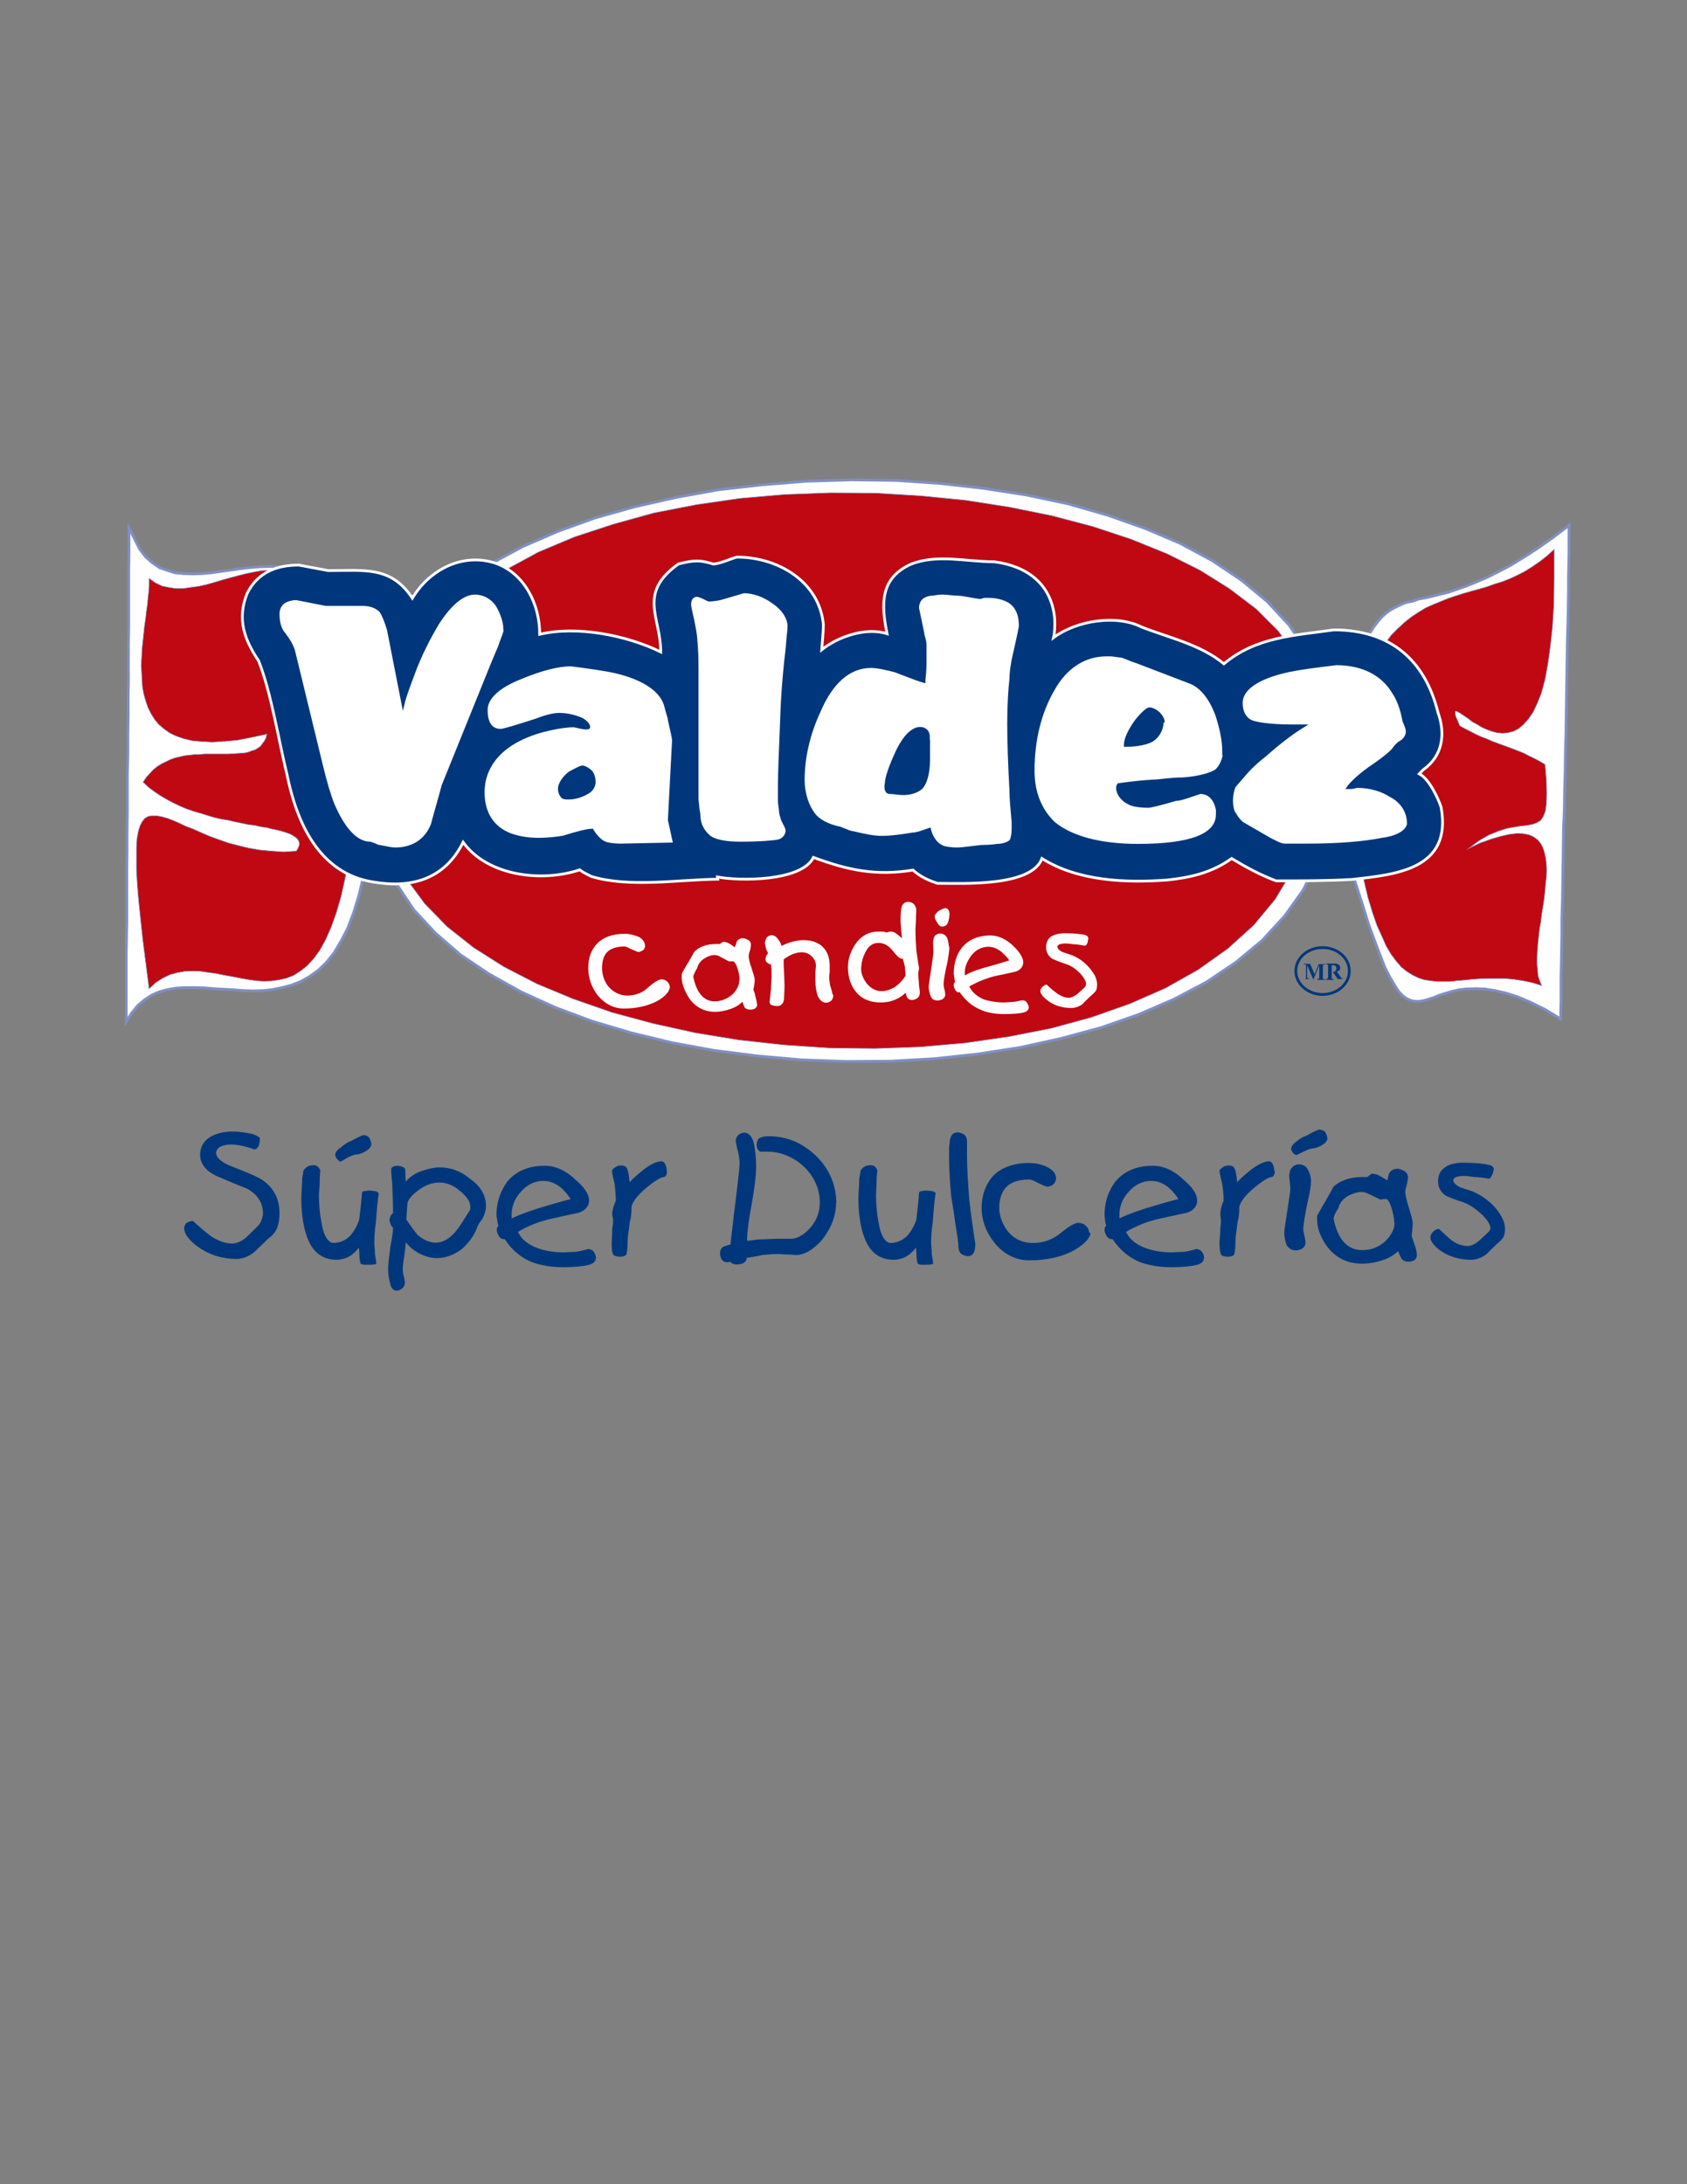 <?xml version="1.0" encoding="utf-8"?>
<!-- Generator: Adobe Illustrator 22.1.0, SVG Export Plug-In . SVG Version: 6.00 Build 0)  -->
<svg version="1.1" id="Layer_1" xmlns="http://www.w3.org/2000/svg" xmlns:xlink="http://www.w3.org/1999/xlink" x="0px" y="0px"
	 viewBox="0 0 612 792" style="enable-background:new 0 0 612 792;" xml:space="preserve">
<rect x="0" y="0" width="612" height="792" fill="#808080" stroke="none"/>
<style type="text/css">
	.st0{fill-rule:evenodd;clip-rule:evenodd;fill:#FFFFFF;stroke:#808FC2;stroke-width:1;stroke-miterlimit:22.926;}
	.st1{fill-rule:evenodd;clip-rule:evenodd;fill:#BF0811;stroke:#8190C3;stroke-width:0.216;stroke-miterlimit:22.926;}
	.st2{fill-rule:evenodd;clip-rule:evenodd;fill:#00377C;}
	.st3{fill-rule:evenodd;clip-rule:evenodd;fill:#00377C;stroke:#FFFFFF;stroke-width:1;stroke-miterlimit:22.926;}
	.st4{fill-rule:evenodd;clip-rule:evenodd;fill:#FFFFFF;stroke:#00377C;stroke-width:1;stroke-miterlimit:22.926;}
	.st5{fill-rule:evenodd;clip-rule:evenodd;fill:#FFFFFF;}
	.st6{fill-rule:evenodd;clip-rule:evenodd;fill:none;stroke:#00377C;stroke-width:1;stroke-miterlimit:22.926;}
</style>
<polygon class="st0" points="46.8,191.4 46.8,191.4 50.6,199 52.8,201.9 55.2,204 57.8,205.8 60.6,206.8 63.5,207.7 66.7,208 
	69.9,208.1 73.2,208 76.6,207.7 80.2,207.2 83.7,206.7 87.2,206.2 90.8,205.8 94.4,205.5 97.9,205.4 101.4,205.5 104.8,206 
	108.2,206.8 111.5,208.1 114.6,209.9 117.6,212.3 120.4,215.2 123.2,218.8 125.6,223.3 127.9,228.4 130,234.5 131.8,241.3 
	133.3,249.4 134.6,258.4 135.5,268.4 136.5,257.2 139.4,246.7 144,236.8 150.4,227.8 158.3,219.2 167.4,211.4 177.9,204.5 
	189.6,198.2 202.3,192.7 215.9,187.8 230.1,183.8 245.1,180.4 260.5,177.6 276.4,175.8 292.5,174.5 308.8,174 325,174.2 
	341.1,175.3 357,177.1 372.4,179.5 387.5,182.7 401.8,186.8 415.4,191.6 428.1,197 439.8,203.3 450.4,210.4 459.7,218.1 
	467.6,226.6 473.9,235.9 478.8,246 481.7,256.8 482.8,268.4 484.9,261.4 486.8,255.2 488.6,249.5 490.3,244.4 492,240 493.6,236.1 
	495.2,232.8 496.7,229.9 498.3,227.4 499.9,225.3 501.4,223.6 503.1,222.1 504.7,221 506.6,220 508.5,219.1 510.3,218.4 512.5,218 
	514.7,217.2 517.1,216.8 519.6,216.2 522.3,215.5 525.3,214.8 528.5,213.7 531.9,212.5 535.4,211.1 539.4,209.4 543.6,207.3 
	548,205 552.9,202 558,198.7 563.5,194.8 569.2,190.5 569.2,193.4 569.2,196.8 569.2,200.7 569.1,205 569,209.8 569,214.9 
	568.9,220.3 568.8,226.1 568.6,232.2 568.5,238.5 568.4,245 568.3,251.6 568.2,258.5 568.1,265.4 567.9,272.4 567.8,279.4 
	567.6,286.5 567.5,293.4 567.2,300.4 567.1,307.3 567,314 566.9,320.6 566.8,326.9 566.6,333.1 566.6,338.8 566.5,344.4 
	566.4,349.6 566.3,354.4 566.3,358.9 566.3,362.9 566.2,366.5 566.2,369.5 560.6,366.1 555.4,363.5 550.7,361.5 546.3,360.1 
	542.4,359.2 538.6,358.6 535.3,358.5 532.1,358.6 529.3,358.9 526.7,359.5 524.3,360.2 522.1,360.9 520.2,361.7 518.3,362.3 
	516.6,362.8 514.9,363.1 513.4,363.1 511.9,362.8 510.3,362.1 508.9,361.1 507.3,359.4 505.9,357.2 504.2,354.3 502.4,350.8 
	500.7,346.4 498.7,341.2 496.5,335.2 494.3,328.1 491.7,320.1 489,310.9 486.1,300.7 482.8,289.2 481.2,301.1 477.8,312.4 
	472.8,322.7 466,332.2 457.9,341 448.4,348.9 437.7,356.1 425.9,362.3 413,367.9 399.5,372.6 385.1,376.5 370.2,379.8 354.7,382.2 
	338.9,383.9 322.9,384.8 306.8,384.9 290.6,384.3 274.8,382.9 259.1,380.9 243.8,378.1 228.9,374.5 214.8,370.3 201.4,365.3 
	188.9,359.6 177.3,353.1 167,346.2 157.9,338.3 150.1,329.9 143.9,320.6 139.3,310.8 136.5,300.3 135.5,289.2 134.6,299.5 
	133.5,308.7 132,317.1 130.3,324.4 128.3,330.9 126.2,336.5 123.7,341.3 121.2,345.5 118.4,349 115.5,351.8 112.3,354.1 
	109.1,355.9 105.8,357.2 102.4,358.1 99,358.8 95.5,359.2 91.8,359.3 88.3,359.2 84.6,358.9 81.1,358.7 77.6,358.5 74.1,358.2 
	70.6,358.1 67.3,358.1 64,358.3 60.9,358.8 57.9,359.6 55.1,360.8 52.5,362.5 50,364.6 47.8,367.3 45.8,370.5 45.8,367.5 45.8,364 
	45.8,360 45.8,355.6 45.8,350.8 45.8,345.6 45.9,340 46,334.1 46,328 46,321.7 46,315.2 46.1,308.3 46.1,301.5 46.2,294.7 
	46.2,287.6 46.2,280.4 46.4,273.5 46.4,266.5 46.5,259.5 46.5,252.7 46.6,246.1 46.6,239.6 46.6,233.2 46.7,227.2 46.7,221.4 
	46.7,215.8 46.7,210.7 46.7,206 46.8,201.6 46.8,197.7 46.8,194.3 "/>
<polygon class="st1" points="140.6,277.2 140.6,277.2 139.3,288.5 140.1,299.3 142.9,309.4 147.6,318.9 154.1,327.7 162.2,336 
	171.8,343.6 182.7,350.5 194.7,356.7 207.9,362.2 222,367.1 236.8,371.1 252.2,374.5 268.1,377.1 284.4,378.9 300.9,380 
	317.4,380.2 333.9,379.6 350,378.2 365.9,375.9 381.2,372.9 395.9,368.9 409.8,364 422.8,358.3 434.7,351.6 445.4,344 454.8,335.5 
	462.6,326.1 468.9,315.6 473.3,304.1 475.9,291.7 476.4,278.2 477.9,267.2 477.2,256.6 474.6,246.8 470,237.4 463.7,228.8 
	455.7,220.8 446.1,213.5 435.4,206.8 423.4,200.8 410.3,195.5 396.4,190.9 381.6,187 366.3,183.9 350.3,181.4 334.1,179.8 
	317.7,178.8 301.1,178.7 284.7,179.3 268.5,180.7 252.6,183 237.2,186 222.4,190.1 208.4,194.7 195.3,200.2 183.3,206.7 172.5,214 
	163,222.3 154.9,231.4 148.6,241.5 144,252.4 141.3,264.3 "/>
<polygon class="st1" points="54.1,209.7 54.1,209.7 54.1,211.9 54,214.2 53.7,216.6 53.5,219.1 53.1,221.7 52.8,224.4 52.4,227.1 
	52.1,230 51.8,232.8 51.5,235.6 51.4,238.4 51.2,241.3 51.4,244 51.5,246.7 51.7,249.3 52.2,251.9 52.9,254.3 53.7,256.6 
	54.8,258.8 56.1,260.9 57.6,262.7 59.5,264.3 61.6,265.8 63.9,266.9 66.8,267.9 69.8,268.6 73.3,268.9 77.1,269.1 81.5,268.8 
	86.1,268.4 91.2,267.4 96.8,266.2 96.5,267.6 95.9,268.7 95.2,269.6 94.5,270.6 93.5,271.3 92.5,271.9 91.4,272.2 90.1,272.7 
	88.8,273 87.4,273.1 86,273.2 84.3,273.3 82.7,273.4 81.1,273.4 79.4,273.4 77.6,273.4 75.9,273.4 74.1,273.4 72.3,273.6 
	70.5,273.6 68.7,273.8 66.9,274 65.3,274.4 63.5,274.8 61.8,275.4 60.2,276.2 58.7,276.9 57.1,277.9 55.7,279 54.4,280.4 
	53.1,281.8 51.9,283.6 53.8,285.4 55.8,286.9 58,288.4 60.2,289.7 62.6,291 64.9,292.1 67.4,293.2 70,294.1 72.4,294.8 75,295.6 
	77.6,296.4 80.2,297 82.7,297.4 85.3,298 87.7,298.5 90.1,299 92.5,299.3 94.7,299.8 96.8,300.1 98.7,300.6 100.6,301 102.2,301.4 
	103.8,301.9 105.2,302.4 106.3,303 107.2,303.6 107.9,304.2 108.4,305 108.6,305.8 108.5,306.6 108.1,307.6 107.5,308.6 
	102.9,308.9 98.5,308.6 94.2,308.2 90.2,307.5 86.5,306.6 82.7,305.6 79.3,304.4 76,303.2 73,301.9 70.1,300.6 67.4,299.6 
	64.9,298.4 62.6,297.4 60.4,296.6 58.5,296.1 56.8,295.8 55.2,295.8 53.8,296 52.6,296.7 51.6,297.9 50.8,299.4 50.2,301.4 
	49.7,304 49.5,307.2 49.5,311.1 49.5,315.6 49.8,320.7 50.3,326.6 51,333.3 51.8,340.8 52.9,349.3 54.1,358.5 56.5,356.3 59,354.7 
	61.7,353.4 64.3,352.7 67,352.2 69.8,352.1 72.7,352.2 75.5,352.6 78.4,353 81.3,353.6 84.2,354.1 87.2,354.7 90,355.2 92.8,355.6 
	95.6,355.8 98.5,355.7 101.2,355.3 103.9,354.7 106.5,353.7 109,352.1 111.4,350.2 113.8,347.6 116,344.6 118.1,340.8 120.1,336.3 
	122,331 123.8,324.8 125.3,318 126.7,310.1 128,301.3 129.1,291.4 130,280.4 129.2,269.6 128.2,259.8 126.8,251.1 125.6,243.3 
	123.9,236.4 122.1,230.4 120.3,225.2 118.2,220.8 116,217.2 113.8,214.1 111.3,211.6 108.8,209.9 106.3,208.4 103.5,207.5 
	100.8,206.9 98,206.8 95.1,206.9 92.2,207.4 89.3,208 86.5,208.7 83.5,209.5 80.6,210.3 77.6,211.2 74.8,212 72,212.6 69.1,213 
	66.4,213.4 63.8,213.4 61.2,213 58.8,212.5 56.3,211.3 "/>
<polygon class="st1" points="563.8,199.2 563.8,199.2 561.3,201.5 558.6,203.6 556,205.4 553.3,207.1 550.6,208.5 547.8,209.8 
	545,210.9 542.1,211.8 539.3,212.8 536.5,213.6 533.6,214.4 530.8,215.2 528,216.1 525.3,217 522.6,218.1 519.9,219.2 517.2,220.4 
	514.6,222 512,223.7 509.6,225.6 507.1,227.9 504.8,230.2 502.5,233.2 500.4,236.4 498.4,239.9 496.5,244 494.8,248.3 493.1,253.2 
	491.6,258.7 490.2,264.6 489,271.1 487.8,278.2 489.2,288.1 490.5,297.3 491.9,305.5 493.4,312.9 494.9,319.7 496.3,325.6 
	497.9,330.9 499.5,335.5 501.3,339.5 502.9,343.1 504.7,346.1 506.5,348.5 508.4,350.7 510.4,352.3 512.5,353.6 514.6,354.6 
	516.7,355.3 518.9,355.6 521.3,355.9 523.6,355.9 526.1,355.9 528.6,355.6 531.3,355.4 534,355.1 536.8,354.9 539.8,354.8 
	542.7,354.8 545.9,354.8 549.1,355.1 552.4,355.6 555.8,356.3 559.3,357.4 558.6,355.7 558,354 557.8,351.8 557.6,349.6 
	557.6,347.3 557.7,344.9 557.9,342.3 558.2,339.5 558.5,336.8 559,334.1 559.3,331.3 559.8,328.5 560.2,325.7 560.5,323 
	560.7,320.4 561,317.9 561.1,315.5 561,313.1 560.7,311 560.3,309.1 559.7,307.3 558.9,305.8 557.8,304.5 556.3,303.4 554.7,302.7 
	552.6,302.3 550.4,302.2 547.7,302.5 544.5,303.2 541.1,304.2 537.1,305.6 532.7,307.7 536.6,304.8 540.1,302.8 543.5,301.4 
	546.6,300.4 549.3,299.9 551.8,299.5 553.9,299.3 555.9,298.9 557.4,298.4 558.9,297.5 559.8,296.2 560.6,294.2 561,291.5 
	561.1,287.7 561,283.1 560.5,277.2 558.5,276 556.6,275 554.7,274.1 552.8,273.1 550.8,272.3 549,271.6 547.1,270.9 545.2,270.2 
	543.3,269.5 541.4,268.8 539.4,267.9 537.5,267.2 535.5,266.3 533.6,265.3 531.6,264.3 529.6,263.2 528.7,261.1 528.1,259.7 
	527.9,258.6 527.9,258 528.1,257.9 528.6,258 529.4,258.4 530.3,259 531.5,259.8 532.8,260.7 534.2,261.8 535.9,262.7 537.5,263.7 
	539.3,264.5 541.2,265.2 543.1,265.7 545.1,265.9 547,265.7 549,265.2 550.8,264.3 552.6,262.8 554.4,260.8 556.2,258.2 557.7,255 
	559.2,251.2 560.5,246.4 561.5,240.9 562.4,234.5 563.2,227.2 563.7,218.9 563.8,209.6 "/>
<path class="st2" d="M101.4,440c0,2.2-0.4,4-0.8,5.1c-0.6,1.6-1.8,3-3.5,4.2c-0.4,0.5-1.6,1.6-3.3,3.2c-2.4,2.6-5.1,4-8,4
	c-5.3,0-10.1-1.6-14-4.4c-3.3-2.4-5-4.8-5-6.8c0-0.6,0.4-1.4,0.8-1.8c0.6-0.4,1.6-0.8,2.4-0.8c2.1,2,4.5,4,6.6,5.6
	c2.5,1.6,5.1,2.6,7.6,2.6c1.7,0,3.5-0.8,5.1-2.2c1.2-1.2,2.9-2.8,4.1-4c0.6-0.6,1.2-1.4,1.4-2.2c0.4-0.8,0.6-1.8,0.6-2.6
	c0-3.8-2.1-7-6-9c-3.7-1.4-7.4-3-11.1-4.6c-3.7-1.8-5.7-4.4-5.7-7.6c0-2.6,1.2-4.8,3.3-6.2c2.1-1.4,5.1-2.2,8.4-2.2
	c2.4,0,4.9,0.4,6.9,0.8c2.1,0.6,3.1,1.4,3.1,1.7c0,0.8-0.2,1.8-0.4,2.6c-0.4,0.8-1,1.4-1.7,1.4c-0.8-0.4-2.3-0.8-3.9-1.2
	c-1.6-0.4-3.3-0.6-4.7-0.6c-1.4,0-2.9,0.4-3.7,0.8c-0.8,0.4-1.5,1.4-1.5,2.2c0,1.8,2.1,3.6,5.8,5c5.7,2.2,9.6,3.9,10.9,4.8
	C99.4,430.8,101.4,434.8,101.4,440L101.4,440z M137.4,432.6c-0.5,3.6-0.8,7.2-1,10.4c-0.5,3.2-0.6,6-0.6,7.6c0,1.2,0.2,2.4,0.2,3.6
	c0,1.2,0.5,2.6,0.5,4c0,0.2-0.8,0.4-2.3,0.4c-0.8,0-1.7,0-2.1,0c-0.6,0-1.3-0.4-1.3-0.4c0-0.2-0.4-1.2-0.4-2.6
	c0-1.4-0.2-2.6-0.2-3.2c-1.2,1.6-2.9,3-4.3,3.6c-1,0.4-2.4,0.8-3.9,0.8c-3.7,0-6.8-1.6-8.8-4.6c-2.4-3.6-3.9-9.8-3.9-17.7
	c0-2,0.3-4.4,0.3-6.8c0-0.8,0.4-1.8,0.4-3c0.2-0.6,0.8-1.2,1.4-1.6c0.6-0.4,1.5-0.6,2.3-0.6c0.6,0,1.3,0.2,1.7,0.6
	c0.4,0.5,0.8,1,0.8,1.6c0,0-0.2,1.4-0.2,3.6c0,2.2-0.3,4-0.3,4.8c0,4.4,0.5,8.4,1.2,11.6c0.8,4,2.5,6,4.1,6c2.3,0,4.6-1,6.2-2.8
	c1.2-1.4,2.4-3.4,3.1-5.6c0.4-3.2,0.8-6.6,1-9.8c0-0.2,0.4-0.6,0.8-0.6c0.4,0,1.2-0.2,1.6-0.2c0.8,0,1.9,0.2,2.4,0.2
	c0.8,0.2,1.3,0.6,1.3,1V432.6L137.4,432.6z M134.7,414.8c0,1-0.8,2-2.3,2.8c-0.8,0.4-2.1,1-2.9,1c-1,0-2.3,0.6-3.1,1
	c-0.8,0.4-2,1.2-2.8,1.6c-0.5,0-0.8-0.5-1.2-0.8c-0.4-0.4-0.8-1.2-0.8-1.6c0-0.8,0.6-1.8,1.9-2.6c1.2-1,2.4-2,3.7-2.4
	c0.2,0,1-0.6,2.3-1.2c1.2-0.6,2.1-1,2.4-1c0.8,0,1.7,0.4,2.1,1C134.3,413.3,134.7,414.1,134.7,414.8L134.7,414.8z M176.3,437.4
	c0,1.4-0.5,3-1.2,4.4c-0.6,0.8-1.5,2-1.9,3c-1,3-3.1,5.8-5.5,8c-2.9,2.2-6,3.4-9.3,3.4c-2.3,0-4.7-0.8-6.9-2c-1.7-1-3.3-2.4-4.3-3.8
	c0,0.8-0.2,2.6-0.5,4.8c-0.4,2.4-0.6,4.2-0.6,5c0,0.6,0.2,1.4,0.2,1.8c0.4,1.6,0.6,2.8,0.6,3c0,0.8-0.4,1.6-0.8,2
	c-0.6,0.6-1.5,1-2.1,1c-1.2,0-2.1-0.8-2.4-2.4c-0.5-1.6-0.8-3.6-0.8-5.4c0-2,0.4-4.8,0.8-8c0.6-3.2,1-5.8,1-7
	c-0.4-0.4-0.8-0.8-0.8-1.2c-0.2-0.4-0.5-1.2-0.5-1.6s0.3-1,0.3-1.2c0-0.4,0.6-1,1-1.4c0-5-0.3-8.6-0.3-10.6c-0.2-2-0.4-3.7-0.4-5.1
	c0-0.4,0.2-0.8,0.6-1c0.4-0.2,1-0.4,1.6-0.4c0.6,0,1.4,0.2,1.9,0.4c0.6,0.3,1,0.6,1,0.8l0.2,4.6c1.2-1.6,3.3-3,5.5-3.8
	c2.3-0.8,4.7-1.4,6.8-1.4c4.1,0,7.8,1.4,11.1,4.2C174.5,430.2,176.3,433.6,176.3,437.4L176.3,437.4z M170.6,437.4
	c0-1.6-1.2-3.4-3.3-5.2c-2.4-2.2-5.1-3.4-7.8-3.4c-2.8,0-5.5,1-8,3c-2.1,1.6-3.5,3.2-3.7,4.6l-0.4,5.8c1.6,2.4,3.1,4.4,4.1,5.6
	c2.1,1.8,4.3,2.8,6.6,2.8c3.3,0,6.4-2.4,9.2-6.8c1-1.6,2.3-3.6,3.3-5.2V437.4L170.6,437.4z M216.1,456.3c0,1.2-1,2-2.7,2.4
	c-1.6,0.4-4.9,0.8-9,0.8c-4.1,0-8-0.6-11.3-1.8c-4.1-1.6-7.6-4.6-10-8.4c-0.2,0-0.6,0-0.6,0c-0.5,0-1-0.4-1.5-1
	c-0.4-0.8-0.8-1.6-0.8-2.2c0-0.8,0.3-1.4,0.6-1.6c-0.2-0.8-0.4-1.6-0.4-2c0-0.4-0.3-1.2-0.3-2c0-4.6,1.5-8.7,3.9-12
	c3.1-3.8,7.8-5.8,13.6-5.8c3.9,0,7.8,1.8,11.1,5c3.3,2.8,5,5.3,5,7.6c0,2-1.3,3.5-3.5,4.4c-3.1,0.6-6.4,1.4-9.2,2
	c-5,1-9.5,2.8-13.1,5c1.2,2.6,3.7,4.6,6.9,5.8c2.6,1,6,1.6,9.5,1.6c1.6,0,3.5-0.2,4.7-0.2c1.5-0.2,3.1-0.6,4.3-1
	c0.8,0,1.7,0.4,2.1,1c0.4,0.6,0.8,1.4,0.8,2.2V456.3L216.1,456.3z M206.9,434.6c-0.8-1.2-1.8-2.4-2.4-3c-2.1-2.2-4.7-3.4-7.4-3.4
	c-3.1,0-5.9,1.4-8,3.8c-2.3,2.4-3.5,5.4-3.5,8.4v1.4c2.5-1.2,5.8-2.4,9.5-3.6c3.9-1.2,8-2.4,11.9-3.4V434.6L206.9,434.6z M242,424.6
	c0,0.6-0.2,1.2-0.2,1.2c-0.2,0.6-0.6,1-1,1c-1,0-3.3,1.4-6.2,3.8c-3.1,2.6-5.1,5-5.5,7c0,2.2-0.2,4.2-0.6,5.3
	c-0.4,3.2-0.8,5.6-0.8,7c0,2.8-0.3,4.6-0.5,5c-0.2,0.4-1,0.8-2.3,0.8c-1.2,0-2.3-0.4-2.4-0.8c-0.5-0.6-0.6-2.2-0.6-4.2
	c0-1.2,0.2-3,0.2-5c0-0.8,0.3-1.6,0.3-2.2c0-0.4,0-1,0-1.4c0-0.6-0.3-1.2-0.3-1.6c0-1.6,0.5-3.4,1.3-5.1c0-2.4-0.3-4.6-0.4-6
	c-0.4-1.6-0.8-3.2-1-4.8c0-0.4,0.4-0.8,1-1.2c0.6-0.5,1.4-0.8,2.3-0.8c1,0,1.9,0.4,2.1,1c0.5,0.8,0.8,2.6,1,5.1
	c1.2-1.4,3.1-3,5.1-4.6c2.6-2,4.9-3,6.4-3c0.6,0,1.2,0.4,1.4,1c0.4,0.8,0.6,1.8,0.6,2.6L242,424.6L242,424.6z M303.3,436.2
	c0,4.8-1.9,9.4-5.1,13.4c-3.1,3.5-6.4,5.5-9.6,5.5c-0.2,0-1.2-0.2-2.6-0.2c-1.5,0-2.9-0.2-3.9-0.2c-1.6,0-3.7,0.2-5.7,0.4
	c0,0-1.9,0.5-5.5,1c0,0.8-0.5,1.4-1,1.8c-0.6,0.4-1.7,0.6-2.5,0.6c-1.2,0-2.3-0.4-2.3-1c-0.2,0-0.6,0.2-0.6,0.2c-0.5,0-0.8,0-1,0
	c-0.6,0-1.2-0.4-1.7-1c-0.4-0.6-0.6-1.6-0.6-2.4c0-0.8,0.4-1.8,1.2-2.2c0.4-0.2,1.4-0.6,2.6-0.8c0.2-2.6,0.8-6.4,1.2-10.7
	c0.5-3.2,0.8-6.9,1.3-10.5c0.4-3.8,0.8-6.8,0.8-8.4c0-1.6-0.4-3.6-1-5.8c-0.2-1-0.4-2-0.4-2.4c0-0.6,0.4-1.4,0.8-1.8
	c0.6-0.6,1.4-1,2.3-1c1.6,0,2.9,1.4,3.5,4c0.4,1.8,0.8,4.8,0.8,8.4c0,3.6-0.8,9.4-2.3,17.4c-0.6,4-1,7.2-1,9.4
	c1.4,0,3.3-0.5,5.1-0.5c1.8,0,3.9-0.2,5.7-0.2c0.4,0,1.4,0,2.4,0c1,0,2.1,0,2.7,0c2.1,0,4.3-1.2,6.4-3.3c2.6-2.6,4.1-6,4.1-9.8
	c0-5-2-9.4-5.7-13c-3.7-3.5-8.4-5.5-13.3-5.5c-1.2,0-2.1,0-2.5,0c-0.8-0.2-1.4-1.2-1.4-2.4c0-1.2,0.4-2,0.8-2.4
	c0.6-0.4,1.9-0.8,3.5-0.8c6.6,0,12.3,2.4,17.2,7.1c5,4.8,7.4,10.8,7.4,17.4V436.2L303.3,436.2z M339.4,432.6
	c-0.5,3.6-0.8,7.2-1,10.4c-0.5,3.2-0.6,6-0.6,7.6c0,1.2,0.2,2.4,0.2,3.6c0,1.2,0.5,2.6,0.5,4c0,0.2-0.8,0.4-2.3,0.4
	c-0.8,0-1.6,0-2,0c-0.6,0-1.3-0.4-1.3-0.4c0-0.2-0.4-1.2-0.4-2.6c0-1.4-0.2-2.6-0.2-3.2c-1.2,1.6-2.9,3-4.3,3.6
	c-1,0.4-2.4,0.8-3.9,0.8c-3.7,0-6.8-1.6-8.8-4.6c-2.4-3.6-3.9-9.8-3.9-17.7c0-2,0.3-4.4,0.3-6.8c0-0.8,0.4-1.8,0.4-3
	c0.2-0.6,0.8-1.2,1.4-1.6c0.6-0.4,1.5-0.6,2.3-0.6c0.6,0,1.3,0.2,1.7,0.6c0.4,0.5,0.8,1,0.8,1.6c0,0-0.3,1.4-0.3,3.6
	c0,2.2-0.2,4-0.2,4.8c0,4.4,0.5,8.4,1.2,11.6c0.8,4,2.5,6,4.1,6c2.3,0,4.5-1,6.2-2.8c1.2-1.4,2.4-3.4,3.1-5.6c0.4-3.2,0.8-6.6,1-9.8
	c0-0.2,0.4-0.6,0.8-0.6c0.4,0,1.2-0.2,1.6-0.2c0.8,0,1.9,0.2,2.4,0.2c0.8,0.2,1.3,0.6,1.3,1V432.6L339.4,432.6z M353.8,451.3
	c0,1.2-0.2,2.4-0.6,3c-0.4,0.8-1.2,1.2-2.1,1.2c-0.8,0-1.8-0.5-2.4-0.8c-0.6-0.6-1-1.6-1-2.4c0-1.6-0.4-4.2-1-7.8
	c-0.6-4.4-1.2-8.2-1.6-10.5c-0.5-5-0.8-9.8-0.8-14c0-0.6,0-1.8,0-3.2c0-1.4,0.2-2.4,0.2-2.4c0-1.2,0.4-2.2,0.8-2.8
	c0.4-0.6,1.2-1,2.1-1c0.8,0,1.8,0.4,2.4,0.8c0.6,0.6,1,1.4,1,2.2v5.3c0,5,0.4,10.4,0.8,15.8c0.6,5.4,1.4,11.2,2.3,16.8V451.3
	L353.8,451.3z M395.6,446.9c0,2-2.3,4.4-6.2,6.6c-4.5,2.4-10,3.5-16,3.5c-4.9,0-9.2-2.2-12.5-6.2c-3.1-3.8-4.8-8.2-4.8-12.9
	c0-4.4,1.5-8.4,3.9-11.2c2.8-3.2,7.6-5,13.3-5c2.4,0,5,0.6,6.8,1.6c2,1,3,2.4,3,4c0,0.8-0.4,1.5-0.8,2c-0.6,0.6-1.5,1-2.3,1
	c-0.5,0-1.9-0.6-3.9-1.6c-1-0.6-2.1-1-2.9-1c-3.7,0-6.4,1-8,2.6c-1.7,1.6-2.7,4.4-2.7,7.6c0,2.8,1,5.6,2.7,8
	c2.3,3.2,5.5,4.8,9.6,4.8c3.7,0,7.1-1.2,10-3.6c2.9-2.4,5.1-3.7,6.4-3.7c1,0,2.1,0.4,2.6,1c0.8,0.6,1.3,1.6,1.3,2.6H395.6
	L395.6,446.9z M436.7,456.3c0,1.2-1,2-2.7,2.4c-1.6,0.4-4.9,0.8-9,0.8c-4.1,0-8-0.6-11.3-1.8c-4.1-1.6-7.6-4.6-10.1-8.4
	c-0.2,0-0.6,0-0.6,0c-0.5,0-1-0.4-1.5-1c-0.4-0.8-0.8-1.6-0.8-2.2c0-0.8,0.2-1.4,0.6-1.6c-0.2-0.8-0.4-1.6-0.4-2
	c0-0.4-0.2-1.2-0.2-2c0-4.6,1.4-8.7,3.9-12c3.1-3.8,7.8-5.8,13.6-5.8c3.9,0,7.8,1.8,11.1,5c3.3,2.8,5,5.3,5,7.6c0,2-1.2,3.5-3.5,4.4
	c-3,0.6-6.3,1.4-9.2,2c-5,1-9.5,2.8-13.1,5c1.2,2.6,3.7,4.6,6.9,5.8c2.7,1,6,1.6,9.5,1.6c1.6,0,3.5-0.2,4.7-0.2
	c1.5-0.2,3.1-0.6,4.3-1c0.8,0,1.7,0.4,2.1,1c0.5,0.6,0.8,1.4,0.8,2.2V456.3L436.7,456.3z M427.4,434.6c-0.8-1.2-1.8-2.4-2.4-3
	c-2.1-2.2-4.7-3.4-7.4-3.4c-3.1,0-5.9,1.4-8,3.8c-2.3,2.4-3.5,5.4-3.5,8.4v1.4c2.4-1.2,5.7-2.4,9.4-3.6c3.9-1.2,8-2.4,11.9-3.4
	V434.6L427.4,434.6z M462.5,424.6c0,0.6-0.2,1.2-0.2,1.2c-0.2,0.6-0.6,1-1,1c-1,0-3.3,1.4-6.2,3.8c-3.1,2.6-5.1,5-5.5,7
	c0,2.2-0.2,4.2-0.6,5.3c-0.4,3.2-0.8,5.6-0.8,7c0,2.8-0.3,4.6-0.5,5c-0.2,0.4-1,0.8-2.3,0.8c-1.2,0-2.3-0.4-2.4-0.8
	c-0.4-0.6-0.6-2.2-0.6-4.2c0-1.2,0.3-3,0.3-5c0-0.8,0.2-1.6,0.2-2.2c0-0.4,0-1,0-1.4c0-0.6-0.2-1.2-0.2-1.6c0-1.6,0.4-3.4,1.2-5.1
	c0-2.4-0.3-4.6-0.5-6c-0.4-1.6-0.8-3.2-1-4.8c0-0.4,0.5-0.8,1-1.2c0.6-0.5,1.5-0.8,2.3-0.8c1,0,1.9,0.4,2.1,1c0.5,0.8,0.8,2.6,1,5.1
	c1.2-1.4,3.1-3,5.1-4.6c2.6-2,5-3,6.4-3c0.6,0,1.2,0.4,1.4,1c0.4,0.8,0.6,1.8,0.6,2.6L462.5,424.6L462.5,424.6z M475.6,428
	c0,2-0.4,4.4-1,6.8c-1.2,5.6-1.8,9.4-1.8,11c0,0.4,0.2,1.4,0.4,2.2c0.2,1,0.4,2,0.4,2.6c0,0.8-0.4,1.6-1,2c-0.6,0.4-1.6,0.8-2.4,0.8
	c-1.4,0-2.6-0.6-3.3-1.7c-0.6-1.2-1-3-1-4.8c0-1,0.6-4.4,1.4-9.8c0.4-2.8,0.8-5,0.8-6.4l-0.4-4c0-1.6,0.4-2.8,1-3.3
	c0.6-0.8,1.6-1.2,2.6-1.2c1.5,0,2.7,0.8,3.3,2.2c0.6,1,1,2.4,1,4V428L475.6,428z M481.6,412.6c0,1-0.8,2-2.3,2.8
	c-0.8,0.4-2.1,1-2.9,1c-1,0-2.3,0.6-3.1,1c-0.8,0.4-2.1,1-2.9,1.4c-0.4,0-0.8-0.2-1.2-0.6c-0.4-0.4-0.8-1.2-0.8-1.6
	c0-0.8,0.6-1.8,1.8-2.6c1.2-1,2.5-1.8,3.7-2.2c0.2,0,1-0.6,2.3-1.2c1.2-0.6,2.1-1,2.4-1c0.8,0,1.7,0.4,2.1,0.8
	c0.4,0.6,0.8,1.6,0.8,2.4V412.6L481.6,412.6z M514,455.1c0,1.6-1.2,2.4-3.3,2.4c-0.8,0-1.9-0.5-2.3-1.2c0,0-0.6-1-1.2-2.6
	c-1.5,1.4-3.5,2.6-5.8,3.3c-2.4,0.8-4.9,1.2-7.4,1.2c-5.3,0-9.6-2.2-12.7-6.4c-2.3-3.2-3.5-6.6-3.5-9.6c0-0.4,0-0.8,0-1.2
	c0-0.4,0.5-0.8,0.6-1.2c1.6-3,3.7-6.2,5.3-9.4c2.4-2.4,6.2-3.6,10.5-3.6h1.8c0,0,0.5-0.4,0.8-0.6c0.4-0.4,0.8-0.6,1-0.6
	c0.6,0,1.7,0.2,2.4,0.6c0.8,0.4,2.1,1.2,3.1,1.8l0.4-1.8c0.4-1.6,1.6-2.4,3.3-2.4c0.8,0,1.6,0.4,2.4,0.8c0.8,0.4,1.4,1.4,1.4,2.2
	c0,0.6-0.2,1.8-0.6,3.4c-0.3,0.8-0.4,1.6-0.4,2c0,0.8,0.4,2.8,1.2,5.4c0.8,2.6,1.5,4.8,1.5,6c0,1-0.2,2.6-0.4,4.6
	c0.3,0.8,0.6,1.8,0.8,2.4C513.6,452.3,514,453.9,514,455.1L514,455.1z M505.8,443.4c0-1.6-0.4-3.4-1-5.4c-0.6-2-1.4-3.2-1.8-3.2
	c0,0-0.6,0-1,0c-0.5,0-1,0.2-1.2,0.2c-1.3-0.6-2.7-1.4-3.7-1.8c-1.2-0.6-2.3-1-3.1-1c-1.6,0-3.3,0.6-4.9,1.4c-1.7,1-3.1,2.6-3.5,4.2
	c0,0.4-0.6,1-1,1.8c-0.4,0.8-0.8,1.8-0.8,2.4c1.6,7.6,5.1,11.3,10.4,11.3c3.3,0,6.2-1.2,8.4-3.3c2.1-2,3.3-4.4,3.3-6.4V443.4
	L505.8,443.4z M546,445.6c0,1.2-0.3,2.2-0.5,2.8c-0.4,0.8-1.6,2-2.8,3c-1.5,1.4-2.7,2.6-3.5,3.4c-1.6,1.2-3.5,2-5.5,2
	c-3.9,0-7.6-1-10.7-3c-2.6-1.8-4.1-3.6-4.1-5.2c0-0.6,0.4-1.4,1-2c0.6-0.6,1.5-1,2.1-1c1.7,1.5,3.3,3.2,5,4.4
	c1.6,1.2,3.7,1.8,5.5,1.8c1.2,0,2.4-0.6,3.7-1.6c1.2-1,2.4-2.2,3.7-3.4c0.4-0.4,0.8-1,0.8-1.4c0-1.2-1-3-3.1-5
	c-2.1-2-4.5-3.6-6.6-4.4c-3.3-1-5.5-2-6.4-2.4c-1.9-1.2-2.9-3-2.9-5.2c0-2,0.6-3.6,1.9-4.6c1.4-1.4,3.9-2.2,7.2-2.2
	c4.5,0,7.8,0.4,9.4,0.8c1,0.2,1.7,0.8,1.7,1.4c0,0.6-0.2,1.4-0.6,2.2c-0.4,0.8-0.8,1.4-1,1.4c-2.1-0.3-3.9-0.6-5.3-0.6
	c-1.6-0.2-3-0.4-3.9-0.4c-1.2,0-2.3,0.2-2.9,0.4c-0.6,0.2-1,0.8-1,1.2c0,0.8,1,1.8,2.7,2.6c1.4,0.4,3,1,4.3,1.4
	c4.1,1.8,7.3,4.4,9.4,7.4C545.2,441.6,546,443.8,546,445.6z"/>
<path class="st3" d="M195.8,230c13.4-3.2,31.5,0.3,43.9,6.4c0-12.7-8.5-21.2,6.4-31.9c5.6-1.4,7.8-1.5,12.6,0c2.3,0,6.4-1.9,8.6-2.5
	c15,0,29.9,8.9,31.4,24.4c0,2.9-0.4,6.2-0.6,9.2c5.8-4.7,16.1-8.3,23.7-5.8c-2.2-10.9-2.5-20.1,8.6-25.2c9.5-3.8,20.2-0.9,30.3-0.9
	c11.6,1.5,20.7,7.8,21.9,20.5c0.1,2.3,0.1,4.8-0.4,7c8.1-6.1,22.6-8.5,31.8-3.9c9.9,3.9,21.6,6.4,30,13.4
	c11.6-9.8,25.9-10.3,39.9-12.3c20.5,0,33.1,10.9,37.8,30.1c2.7,7.5,1.8,15.6-5.5,20.7c-0.3,0.3-0.9,1-1.3,1.4
	c3.4,1.7,6.7,8.5,7.9,12.1c4.1,22.6-16.4,24.4-32.4,26.2c-9,0.5-18.4,0.5-27.5,0.5c-6-2.3-10.4-4.7-16.1-8.1
	c-7.1,5.1-14.8,6.9-23.4,7.8c-15,1.1-32.4,0.4-45.4-7.8c-3.8,10.3-28.7,9-37.9,9c-3.4-1.1-6.2-2.4-8.9-4.8
	c-13.5,2.2-23.7,0-36.1-4.6c-4.3,8.8-27,8.6-34.8,7.1l0.1,0.8c-13.9,0.1-32,3.2-45.9-1l-2.9-1.5l-1.3-0.9
	c-13.7,4.6-33.4,2.3-42.3-10c-6.7,13.5-18.8,16.8-32.7,14.4c-19.6-3.1-27.7-21.6-31.2-39c-3.1-12.6-5.7-29.6-10.3-41.2
	c-5.1-7.6-7.9-15-4.2-24.3c3.8-7.8,10.8-10.4,18.8-10.4l10.7,2c13.2,0,22.8-1.7,30.5,10c6.2-10.4,18.4-16.7,30.4-12.6
	C190.4,208.1,195.8,219.2,195.8,230z"/>
<path class="st4" d="M183.3,227.9c0,1.3-1.2,3.8-2.3,7.1c-0.8,1.7-1.6,3.8-2.3,5.4l-18,44.5c-1.2,4.6-2.7,9.6-3.9,14.1
	c-2.3,5.9-7.3,8.8-13.4,8.8c-1.5,0-3.4-0.5-5.7-0.9c-0.8,0-1.9-0.8-3.4-1.2c-5,0-9.6-5-13.5-14.1c-1.2-3-2.7-7.9-4.2-14.2l-9.9-40.7
	c-0.4-2.1-1.9-4.6-3.5-6.7c-1.5-1.6-2.3-4.1-2.3-7.5c0-1.6,0.8-3.3,2-4.1c1.1-0.8,3-1.3,4.6-1.3l10.7,2.1h13.4c2.7,0,5,0.8,6.6,2.5
	c0.8,1.3,1.9,3.8,2.7,6.7l5.3,27c0.8-3.3,2.3-7.1,3.5-10.4c2.7-7.5,6.2-14.1,9.2-19.1c4.6-7.1,9.2-10.8,13.4-10.8
	c3.1,0,6.2,1.6,8.1,4.5c1.5,2.5,2.7,5.9,2.7,8.3H183.3L183.3,227.9z M244.7,306l-1.9-8.7l1.5-28.7c0-1.3-0.8-4.2-1.5-7.5
	c0-0.8-0.8-2.9-1.2-4.6c-1.2-5.8-7.7-10.4-18.4-12.9c-3.5-0.8-9.2-1.6-16.1-2.5c-4.6,0-11.1,1.7-18,4.6c-8.5,3.3-12.7,7.5-12.7,11.7
	c0,5,1.9,7.4,5.3,7.4c0.8,0,5-1.2,12.7-3.7c3.1-1.2,6.2-2.1,8.5-2.1c3.1,0,6.1,0.9,8,1.7c1.6,0.8,2.7,2.1,2.7,2.9
	c0,0.4-0.4,0.4-1.2,0.4c-0.8,0-2.3-0.4-4.2-0.8c-2.3,0-5.3,0.4-8.8,1.2c-6.2,1.3-11.9,3.8-15.7,6.7c-5.3,4.1-8.4,9.5-8.4,16.2
	c0,7.5,3.4,12.9,10,15.4c2.3,0.8,5.7,1.6,9.9,1.6c3.9,0,6.9-0.4,9.2-0.8c5.4-1.7,8.8-2.5,10.4-2.5c1.5,2.5,3.4,4.2,4.6,4.6
	c0.8,0.4,3.1,0.8,5.7,0.8L244.7,306L244.7,306z M215.6,283.6c0,1.2-0.8,2.9-2.3,3.7c-1.9,1.2-4.6,2.1-6.9,2.1c-1.2,0-2.3,0-2.7-0.9
	c-0.4-0.4-0.8-1.6-0.8-2.5c0-1.6,1.5-4.1,3.8-5.8c2.3-1.2,3.8-2.1,4.6-2.1c0.8,0,2.3,0.9,3.1,1.7
	C215.2,280.7,215.6,282.4,215.6,283.6L215.6,283.6z M286.2,227.1c0,1.7-0.4,3.8-0.4,4.6c-0.3,4.6-0.8,7.5-0.8,7.9
	c-0.4,4.1-1.2,11.6-1.5,22c-0.4,10.4-0.8,18.7-0.8,23.7c0,1.7,0,3.8,0,5c0,1.3,0.4,2.9,0.4,3.7c0,0.9,0.4,2.1,0.8,3.4
	c0.8,1.6,1.6,2.9,1.6,3.7c0,1.7-1.2,3.3-3.1,3.8c-1.9,0.4-6.9,0.8-13.8,0.8c-5.4,0-9.6-0.8-11.5-2.5c-1.9-1.7-3.5-4.2-3.5-7.5
	c0-0.8-0.4-2.1-0.4-2.9c0-0.8-0.3-2.1-0.3-3.3c0-0.9,0-2.1,0-2.5c0-6.7,0-14.6,0-22.9c0-8.3,0-15.8,0-22c0-6.3-0.4-9.6-0.4-9.6
	c0-1.2-0.3-3.3-0.8-5.8c-0.4-2.5-1.2-5-1.5-7.5c0-2.1,1.1-3.3,2.7-3.3c0.3,0,1.5,0.4,2.3,0.8c0.8,0.4,1.9,0.9,1.9,0.9
	c0.3,0,1.9,0,4.2-0.5c5.4-1.6,8.5-2.5,8.5-2.5c3.4,0,7.3,1.3,10.7,3.8C284.2,220.9,286.2,224.2,286.2,227.1L286.2,227.1z
	 M370.2,226.3c0,0.8-0.8,4.6-2.3,11.2c-0.8,3.3-1.2,6.7-1.2,8.7c-0.4,3.4-0.8,9.2-0.8,16.3c0,6.6,0.3,14.9,0.8,24.1
	c0,2.9,0.4,7,0.8,11.6c0,0.8,0,1.7,0,2.1c0,2.1-0.3,3.7-0.8,4.6c-0.8,0.8-2.7,1.6-5,1.6c0,0-2.3,0.4-5.7,0.4
	c-3.8,0.4-6.9,0.9-8.8,0.9c-2.7,0-4.6-0.5-4.6-0.5c-2.7-0.8-4.6-3.3-5.4-6.6c-2.3,0.8-4.6,1.7-6.2,1.7c-4.6,0.8-8.4,1.2-11.1,1.2
	c-3.1,0-6.6-0.8-10.4-1.7c-0.8,0-2.7-0.8-4.6-1.6c-4.6-0.9-8.1-2.9-9.6-5c-2.3-2.9-3.9-7.5-3.9-12.5c0-7.9,1.9-16.6,5.8-24.9
	c4.6-10.8,11.1-16.2,18.8-16.2c2.3,0,5.8,0.8,8.8,1.6c3.5,1.3,7.3,2.9,10.4,3.8c0-0.9,0.4-3.4,0.4-5.9c0-3.3,0-5.8,0-7.4
	c0-1.7-0.8-3.4-0.8-4.2l-1.9-9.1c0-1.3,0.4-2.5,1.2-3.4c0.8-0.8,2.3-1.6,4.2-1.6c0.3,0,1.9-0.4,3.4-0.4c1.9,0,4.2,0.4,5.7,0.4
	c1.9,0,5,0.8,8.1,1.2c0.4,0,1.2-0.4,1.6-0.4c0.8,0,1.5,0,1.9,0c2.7,0,5.3,0.8,6.9,1.7c2.7,1.6,4.2,4.5,4.2,8.7V226.3L370.2,226.3z
	 M336.8,268.7c0-0.4,0-1.3,0-1.7c0-1.6-1.1-2.9-3-2.9c-2.7,0-5.8,2.9-8.5,8.7c-2.3,5-3.8,9.2-3.8,11.3c-0.4,1.6,0,3.3,1.2,3.3
	c1.5,0,3.4,0.4,5,0.4c2.7,0,5-0.8,6.5-2.1c1.6-1.6,2.7-5.4,2.7-10.4c0-0.8,0-2.5,0-3.3c0-0.8,0-2.1,0-2.9V268.7L336.8,268.7z
	 M444.2,272c0,3.3-1.5,6.2-3.1,7.5c-1.9,1.2-6.2,2.5-11.9,2.9c-4.6,0-8.8,0.8-11.1,0.8c-7.7,0.5-11.9,1.3-12.3,1.3
	c0,0-0.4,0.4-0.4,1.2c0,2.1,1.6,4.2,3.9,5.4c1.5,0.9,4.2,1.3,7.3,1.3c0.8,0,4.2-0.8,10-2.5c1.9,0,5-1.3,8.8-2.5
	c3.1,0,5.4,2.1,6.2,6.2c0,0.4,0,1.3,0,1.7c0,7.5-9.6,11.2-28.8,11.2c-13.8,0-24.1-2.9-30.3-7.9c-5-4.6-7.7-11.2-7.7-19.1
	c0-11.6,2.7-21.6,7.3-29.5c4.6-8.3,11.6-12.5,19.2-12.5c0.3,0,1.2,0,1.5,0c1.2,0,2.7,0.4,3.5,0.4c1.2,0,3.4,1.3,6.1,2.1l19.6,7.5
	c3.8,1.6,6.9,5.4,9.2,11.2c1.6,4.6,2.7,9.6,2.7,13.7L444.2,272L444.2,272z M422,261.6c0-0.8-0.8-2.1-1.6-2.9
	c-0.8-0.8-2.3-1.7-3.4-1.7c-0.8,0-2.7,1.7-5,4.6c-2.3,3.3-3.8,6.3-3.8,8.7c4.6,0,8.1-0.8,10-2c1.9-1.3,3.4-3.8,3.4-6.3L422,261.6
	L422,261.6z M511,298.1c0,2.9-3.4,5.4-9.6,6.2c-6.5,1.3-15.7,2.1-27.2,2.1c-0.8,0-1.6,0-1.6,0c-2.7,0-5,0-6.5,0
	c-1.6,0-3.5-1.2-5.4-2.1l-10-5.8c-1.1-0.8-2.3-2.5-2.7-3.3c-0.8-0.8-1.2-2.9-1.2-5c0-1.7,0.4-3.7,0.8-4.6c0-0.4,1.5-2,3-3.7
	c2.3-2.9,5.4-5.8,7.7-7.5c4.2-3.7,9.2-7.9,14.6-11.2h-4.2c-7.7,0-13.1-0.8-15-1.7c-2.3-1.2-3.4-3.7-3.4-6.6c0-5,5.7-9.2,17.2-11.7
	c3.8-0.8,9.6-1.6,17.3-2.5c9.6,0,16.8,3.8,20.7,10.4c1.5,2.1,3,5.8,3.8,10.4c0.8,1.7,1.2,2.9,1.2,3.8c0,1.2-0.8,2.9-2.3,3.7
	c-0.8,0.4-1.6,1.2-2.3,2.1c-0.3,0.8-3.1,3.3-7.3,6.2c-5,3.3-8.5,6.7-9.6,8.3c0.4,0,1.2,0,1.2,0c0.8,0,1.6-0.4,2.3-0.4
	c4.6,0,8.8,1.3,11.9,3.3c4.2,2.1,6.5,5.9,6.5,10V298.1z"/>
<path class="st5" d="M243,357.8c0,1.6-1.6,3.5-4.6,5.2c-3.5,1.8-7.6,2.7-12.1,2.7c-3.5,0-6.8-1.6-9.4-4.7c-2.3-2.9-3.5-6.4-3.5-10
	c0-3.5,1-6.4,2.9-8.5c2.3-2.6,5.9-3.9,10.2-3.9c2,0,3.7,0.5,5.2,1.1c1.5,0.8,2.3,2,2.3,3.3c0,0.6-0.3,1.3-0.8,1.6
	c-0.5,0.3-1.1,0.6-1.6,0.6c-0.3,0-1.3-0.5-3-1.2c-0.8-0.5-1.6-0.8-2.1-0.8c-2.7,0-4.9,0.7-6.2,2c-1.3,1.3-1.9,3.4-1.9,5.8
	c0,2.1,0.6,4.2,1.9,6.2c1.8,2.4,4.4,3.8,7.3,3.8c2.9,0,5.5-1,7.6-3c2.1-1.9,3.9-2.9,4.8-2.9c0.7,0,1.5,0.3,2,0.8
	c0.6,0.5,1,1.3,1,2.1V357.8L243,357.8z M274.7,364.1c0,1.3-0.9,2-2.6,2c-0.8,0-1.6-0.3-2-0.8c0,0-0.3-0.8-0.8-2.1
	c-0.9,1.1-2.6,2.1-4.4,2.7c-1.8,0.6-3.7,1-5.5,1c-3.9,0-7.3-1.8-9.5-5.1c-1.6-2.6-2.6-5.2-2.6-7.4c0-0.3,0-0.8,0-1
	c0-0.3,0.3-0.6,0.3-0.9c1.3-2.3,3-4.9,4.2-7.3c1.9-2,4.7-2.9,8-2.9h1.3c0.2,0,0.5-0.3,0.6-0.5c0.3-0.1,0.6-0.3,0.8-0.3
	c0.5,0,1.2,0.2,1.8,0.5c0.6,0.3,1.6,1,2.3,1.5l0.5-1.5c0.2-1.1,1.2-1.8,2.4-1.8c0.6,0,1.3,0.3,2,0.7c0.6,0.3,0.9,0.9,0.9,1.6
	c0,0.6-0.1,1.6-0.5,2.7c-0.2,0.5-0.3,1.1-0.3,1.5c0,0.6,0.3,2.3,1,4.2c0.6,1.9,1.2,3.5,1.2,4.5c0,0.8-0.2,2.1-0.5,3.5
	c0.3,0.6,0.6,1.5,0.6,1.8c0.3,1.3,0.7,2.6,0.7,3.5L274.7,364.1L274.7,364.1z M268.3,355.2c0-1.3-0.3-2.7-0.8-4.2
	c-0.5-1.6-1.2-2.4-1.5-2.4c0,0-0.3,0-0.6,0c-0.3,0-0.8,0-1,0c-1-0.5-2.1-1.2-2.8-1.5c-0.8-0.5-1.6-0.8-2.3-0.8
	c-1.3,0-2.6,0.5-3.7,1.2c-1.3,0.8-2.3,2-2.6,3.3c0,0.3-0.5,0.8-0.8,1.5c-0.3,0.6-0.7,1.5-0.7,1.9c1.2,5.9,3.9,8.9,7.8,8.9
	c2.4,0,4.7-1,6.5-2.6c1.6-1.6,2.4-3.4,2.4-5V355.2L268.3,355.2z M302.3,360.7c0,1-0.3,1.7-0.7,2.1c-0.5,0.5-1.3,0.8-1.9,0.8
	c-1.3,0-2.4-1-3.1-2.6c-0.5-1.5-0.8-3.4-0.8-5.3c0-0.5,0-1.5,0-2.7c0-1.3,0.2-2.4,0.2-2.8c0-1.3-0.5-2.4-1.5-3.4
	c-1-1-2.3-1.5-3.6-1.5c-2.1,0-4.4,0.9-6.6,2.6c0,0.7,0,1.5,0,2c0.2,3.9,0.3,6.4,0.3,7.4c0,2.6-0.2,4.4-0.2,5.1
	c-0.2,1.6-1.2,2.4-2.4,2.4c-0.6,0-1.5-0.2-2-0.3c-0.5-0.2-0.8-0.6-0.8-1.2c0-0.1,0.2-1.9,0.5-4.8c0-1.6,0.2-3.3,0.2-4.2
	c0-0.6,0-1.5,0-2.3c0-0.8-0.2-1.6-0.2-2.3c-0.3,0-0.8-0.2-1.2-0.5c-0.5-0.3-0.8-0.8-0.8-1.3c0-0.5,0.2-0.9,0.3-1.3
	c0.2-0.3,0.5-0.8,0.6-1c0-0.1-0.3-0.6-0.6-1.3c-0.3-1.2-0.5-1.9-0.5-2.3c0-0.6,0.3-1.3,0.6-2c0.5-0.6,1.3-0.9,1.9-0.9
	c0.8,0,1.6,0.5,2.3,1.5c0.5,0.6,1,1.5,1.2,2.4c2.6-1.3,5.3-2.1,8.1-2.1c2.8,0,5.1,0.8,6.7,2.3c1.7,1.5,2.7,3.9,2.7,7.1
	c0,0.5,0,1.2,0,1.8c0,0.6-0.2,1.6-0.2,2.3c0,0.8,0.2,1.8,0.3,2.7c0.6,2.1,1,3.4,1,3.8V360.7L302.3,360.7z M333.7,359.7
	c0,1-0.3,1.8-0.8,2.1c-0.5,0.5-1.3,0.8-2.1,0.8c-0.7,0-1.2-0.3-1.5-0.6c-0.3-0.5-0.7-1.3-0.7-2.1c-0.9,1-2.3,1.9-3.9,2.6
	c-1.6,0.7-3.4,1-5.2,1c-3.5,0-6.6-1.1-8.6-3.4c-2.1-2.3-3.3-5.5-3.3-9.4c0-3.3,1.2-6.3,3.1-8.9c2-2.6,4.7-4,7.7-4c0.6,0,1.3,0,1.7,0
	c0.5,0,1.2,0.3,1.8,0.3c0.3-0.2,0.8-0.3,1.2-0.3c0.5,0,1.1,0.1,1.7,0.5c0.6,0.3,1.5,1.2,2.4,1.9c0-0.8-0.2-1.6-0.2-2.3
	c-0.2-2.1-0.3-3.4-0.3-3.7c0-2.7,0.1-4.7,0.5-5.6c0.3-1,1.3-1.6,2.3-1.6c0.6,0,1.5,0.3,2,0.8c0.6,0.6,0.9,1.5,0.9,2.1
	c0,1-0.1,1.9-0.1,2.4c0,2.6-0.2,4.2-0.2,4.5c0,2.9,0.2,5.7,0.3,7.6c0.3,2.1,0.6,4.4,1,6.5c0,0.5-0.2,1.3-0.3,2.1c0,0,0,0.3,0,0.5
	c0,0.3,0.2,1.8,0.3,3.9C333.5,358.5,333.7,359.4,333.7,359.7L333.7,359.7z M328.5,353.8c0-1.2-0.2-2.3-0.2-3.1
	c-0.2-1-0.5-2.1-0.8-3.1H327c-0.6,0-1.7-1-3.1-2.8c-1.5-1.9-3.2-2.9-5.2-2.9c-1.9,0-3.5,1-4.5,2.9c-1.1,2-1.8,4.2-1.8,6.7
	c0,1.6,0.8,3.5,2.1,5.2c1.5,1.8,3.4,2.7,5.3,2.7c1.6,0,3.4-0.6,5-1.6c1.6-1.2,2.9-2.6,3.6-3.9V353.8L328.5,353.8z M344.4,331.7
	c0,1.2-0.3,2.3-0.6,3c-0.3,0.8-1.2,1.3-2,1.3c-0.6,0-1.3-0.5-1.7-1.3c-0.7-1-1-1.8-1-2.3c0-0.7,0.5-1.3,1.3-2c1-0.6,2-1.1,2.6-1.1
	c0.6,0,1.1,0.5,1.3,1.1c0,0.3,0.2,0.8,0.2,1.5V331.7L344.4,331.7z M344.4,343.2c0,1.5-0.3,3.3-0.6,5.2c-1,4.4-1.5,7.3-1.5,8.4
	c0,0.5,0.1,1.3,0.3,1.9c0.2,0.6,0.3,1.5,0.3,2c0,0.6-0.3,1.1-0.8,1.5c-0.5,0.3-1.3,0.6-2,0.6c-1.1,0-2.1-0.5-2.4-1.5
	c-0.5-1-0.8-2.3-0.8-3.5c0-0.8,0.5-3.4,1.1-7.7c0.3-2.1,0.6-3.9,0.6-5l-0.1-3.1c0-1.2,0.3-2.1,0.6-2.6c0.5-0.6,1.3-0.9,1.9-0.9
	c1.2,0,2.1,0.6,2.6,1.6c0.3,0.8,0.6,2,0.6,3.3V343.2L344.4,343.2z M373.2,365.3c0,1-0.8,1.6-2.1,1.9c-1.3,0.3-3.7,0.5-6.8,0.5
	c-3.3,0-6.2-0.5-8.4-1.5c-3.3-1.3-5.8-3.6-7.8-6.5c-0.2,0-0.3,0.2-0.3,0.2c-0.3,0-0.8-0.3-1.2-0.8c-0.3-0.6-0.6-1.3-0.6-1.8
	c0-0.6,0.2-1.1,0.5-1.3c-0.2-0.6-0.3-1.3-0.3-1.6c0-0.3-0.2-1-0.2-1.5c0-3.5,1-6.8,2.9-9.2c2.3-2.9,5.9-4.5,10.4-4.5
	c2.9,0,5.6,1.3,8.2,3.7c2.4,2.3,3.7,4.4,3.7,6c0,1.6-1,2.8-2.7,3.4c-2.3,0.5-4.7,1.1-7,1.5c-3.6,0.8-7,2.3-9.9,3.9
	c0.9,1.9,2.9,3.7,5.3,4.7c1.9,0.6,4.5,1.1,7.1,1.1c1.3,0,2.8-0.2,3.7-0.2c1-0.1,2.3-0.5,3.3-0.6c0.5,0,1.2,0.3,1.5,0.8
	c0.3,0.5,0.7,1.2,0.7,1.6V365.3L373.2,365.3z M366.1,348.2c-0.6-1-1.5-1.8-2-2.3c-1.6-1.6-3.5-2.6-5.5-2.6c-2.3,0-4.4,1-6,2.9
	c-1.6,2-2.6,4.2-2.6,6.5v1c1.7-1,4.2-2,7.1-2.8c3-0.8,6-1.7,8.9-2.6V348.2L366.1,348.2z M398,356.7c0,1-0.1,1.8-0.3,2.3
	c-0.3,0.6-1.3,1.6-2.3,2.4c-1,1-2,1.9-2.6,2.6c-1.1,0.9-2.6,1.5-4.2,1.5c-3,0-5.9-0.8-8.1-2.4c-1.9-1.3-3.1-2.8-3.1-3.7
	c0-0.5,0.3-1.2,0.8-1.6c0.5-0.5,1.2-0.8,1.5-0.8c1.3,1.3,2.6,2.4,3.9,3.3c1.3,0.9,2.8,1.5,4.1,1.5c1,0,1.9-0.5,2.9-1.2
	c1-0.8,2-1.7,2.9-2.6c0.3-0.3,0.5-0.8,0.5-1.2c0-1-0.8-2.4-2.4-4.1c-1.6-1.6-3.4-2.7-5.1-3.2c-2.4-0.8-4-1.5-4.7-1.8
	c-1.5-1-2.3-2.4-2.3-4.2c0-1.5,0.5-2.7,1.3-3.5c1.1-1,3.1-1.6,5.5-1.6c3.5,0,6,0.3,7.3,0.6c0.6,0.2,1.2,0.6,1.2,1.2
	c0,0.5-0.2,1.1-0.3,1.7c-0.3,0.7-0.6,1-1,1c-1.3-0.2-2.7-0.5-3.9-0.5c-1.3-0.2-2.4-0.3-3.1-0.3c-0.9,0-1.7,0.2-2.1,0.3
	c-0.5,0.2-0.8,0.6-0.8,0.9c0,0.7,0.8,1.5,2.1,2c1,0.3,2.3,0.8,3.3,1.1c3.1,1.3,5.5,3.4,7.1,5.7c1.3,1.6,1.9,3.4,1.9,4.9V356.7z"/>
<path class="st6" d="M479.8,343.6c5.4,0,9.7,3.8,9.7,8.5c0,4.7-4.4,8.5-9.7,8.5s-9.7-3.8-9.7-8.5
	C470.1,347.4,474.4,343.6,479.8,343.6z"/>
<path class="st2" d="M476.9,353.3l1.5-3.7h2.3v0.2h-0.2c-0.2,0-0.3,0-0.4,0.1c-0.1,0-0.1,0.1-0.2,0.2c0,0.1,0,0.2,0,0.5v3.7
	c0,0.3,0,0.5,0,0.5c0,0.1,0.1,0.1,0.2,0.2c0.1,0.1,0.2,0.1,0.4,0.1h0.2v0.2h-2.9V355h0.2c0.2,0,0.3,0,0.4-0.1c0.1,0,0.1-0.1,0.2-0.2
	c0-0.1,0-0.2,0-0.5v-4.2l-2.1,5.1h-0.1l-2.2-5.1v3.9c0,0.3,0,0.4,0,0.5c0,0.1,0.1,0.3,0.2,0.3c0.1,0.1,0.3,0.1,0.6,0.1v0.2h-1.9V355
	h0.1c0.1,0,0.2,0,0.3-0.1c0.1,0,0.2-0.1,0.2-0.2c0.1-0.1,0.1-0.2,0.1-0.3c0,0,0-0.2,0-0.4v-3.5c0-0.3,0-0.5,0-0.5
	c0-0.1-0.1-0.1-0.2-0.2c-0.1-0.1-0.2-0.1-0.4-0.1h-0.2v-0.2h2.3L476.9,353.3L476.9,353.3z M483.1,352.6v1.6c0,0.3,0,0.5,0.1,0.6
	c0,0.1,0.1,0.1,0.2,0.2c0.1,0,0.3,0.1,0.5,0.1v0.2h-2.9V355c0.3,0,0.4,0,0.5-0.1c0.1,0,0.2-0.1,0.2-0.2c0-0.1,0.1-0.3,0.1-0.6v-3.6
	c0-0.3,0-0.5-0.1-0.6c0-0.1-0.1-0.1-0.2-0.2c-0.1,0-0.3-0.1-0.5-0.1v-0.2h2.6c0.7,0,1.2,0,1.5,0.1c0.3,0.1,0.6,0.3,0.8,0.5
	c0.2,0.3,0.3,0.5,0.3,0.9c0,0.4-0.1,0.8-0.4,1c-0.2,0.2-0.5,0.3-0.8,0.4l1.3,1.9c0.2,0.2,0.3,0.4,0.4,0.5c0.1,0.1,0.2,0.1,0.4,0.1
	v0.2h-1.8l-1.8-2.6H483.1L483.1,352.6z M483.1,349.9v2.5h0.2c0.4,0,0.7,0,0.9-0.1c0.2-0.1,0.3-0.2,0.4-0.4c0.1-0.2,0.2-0.4,0.2-0.7
	c0-0.4-0.1-0.7-0.3-0.9c-0.2-0.2-0.5-0.3-1-0.3H483.1z"/>
</svg>
